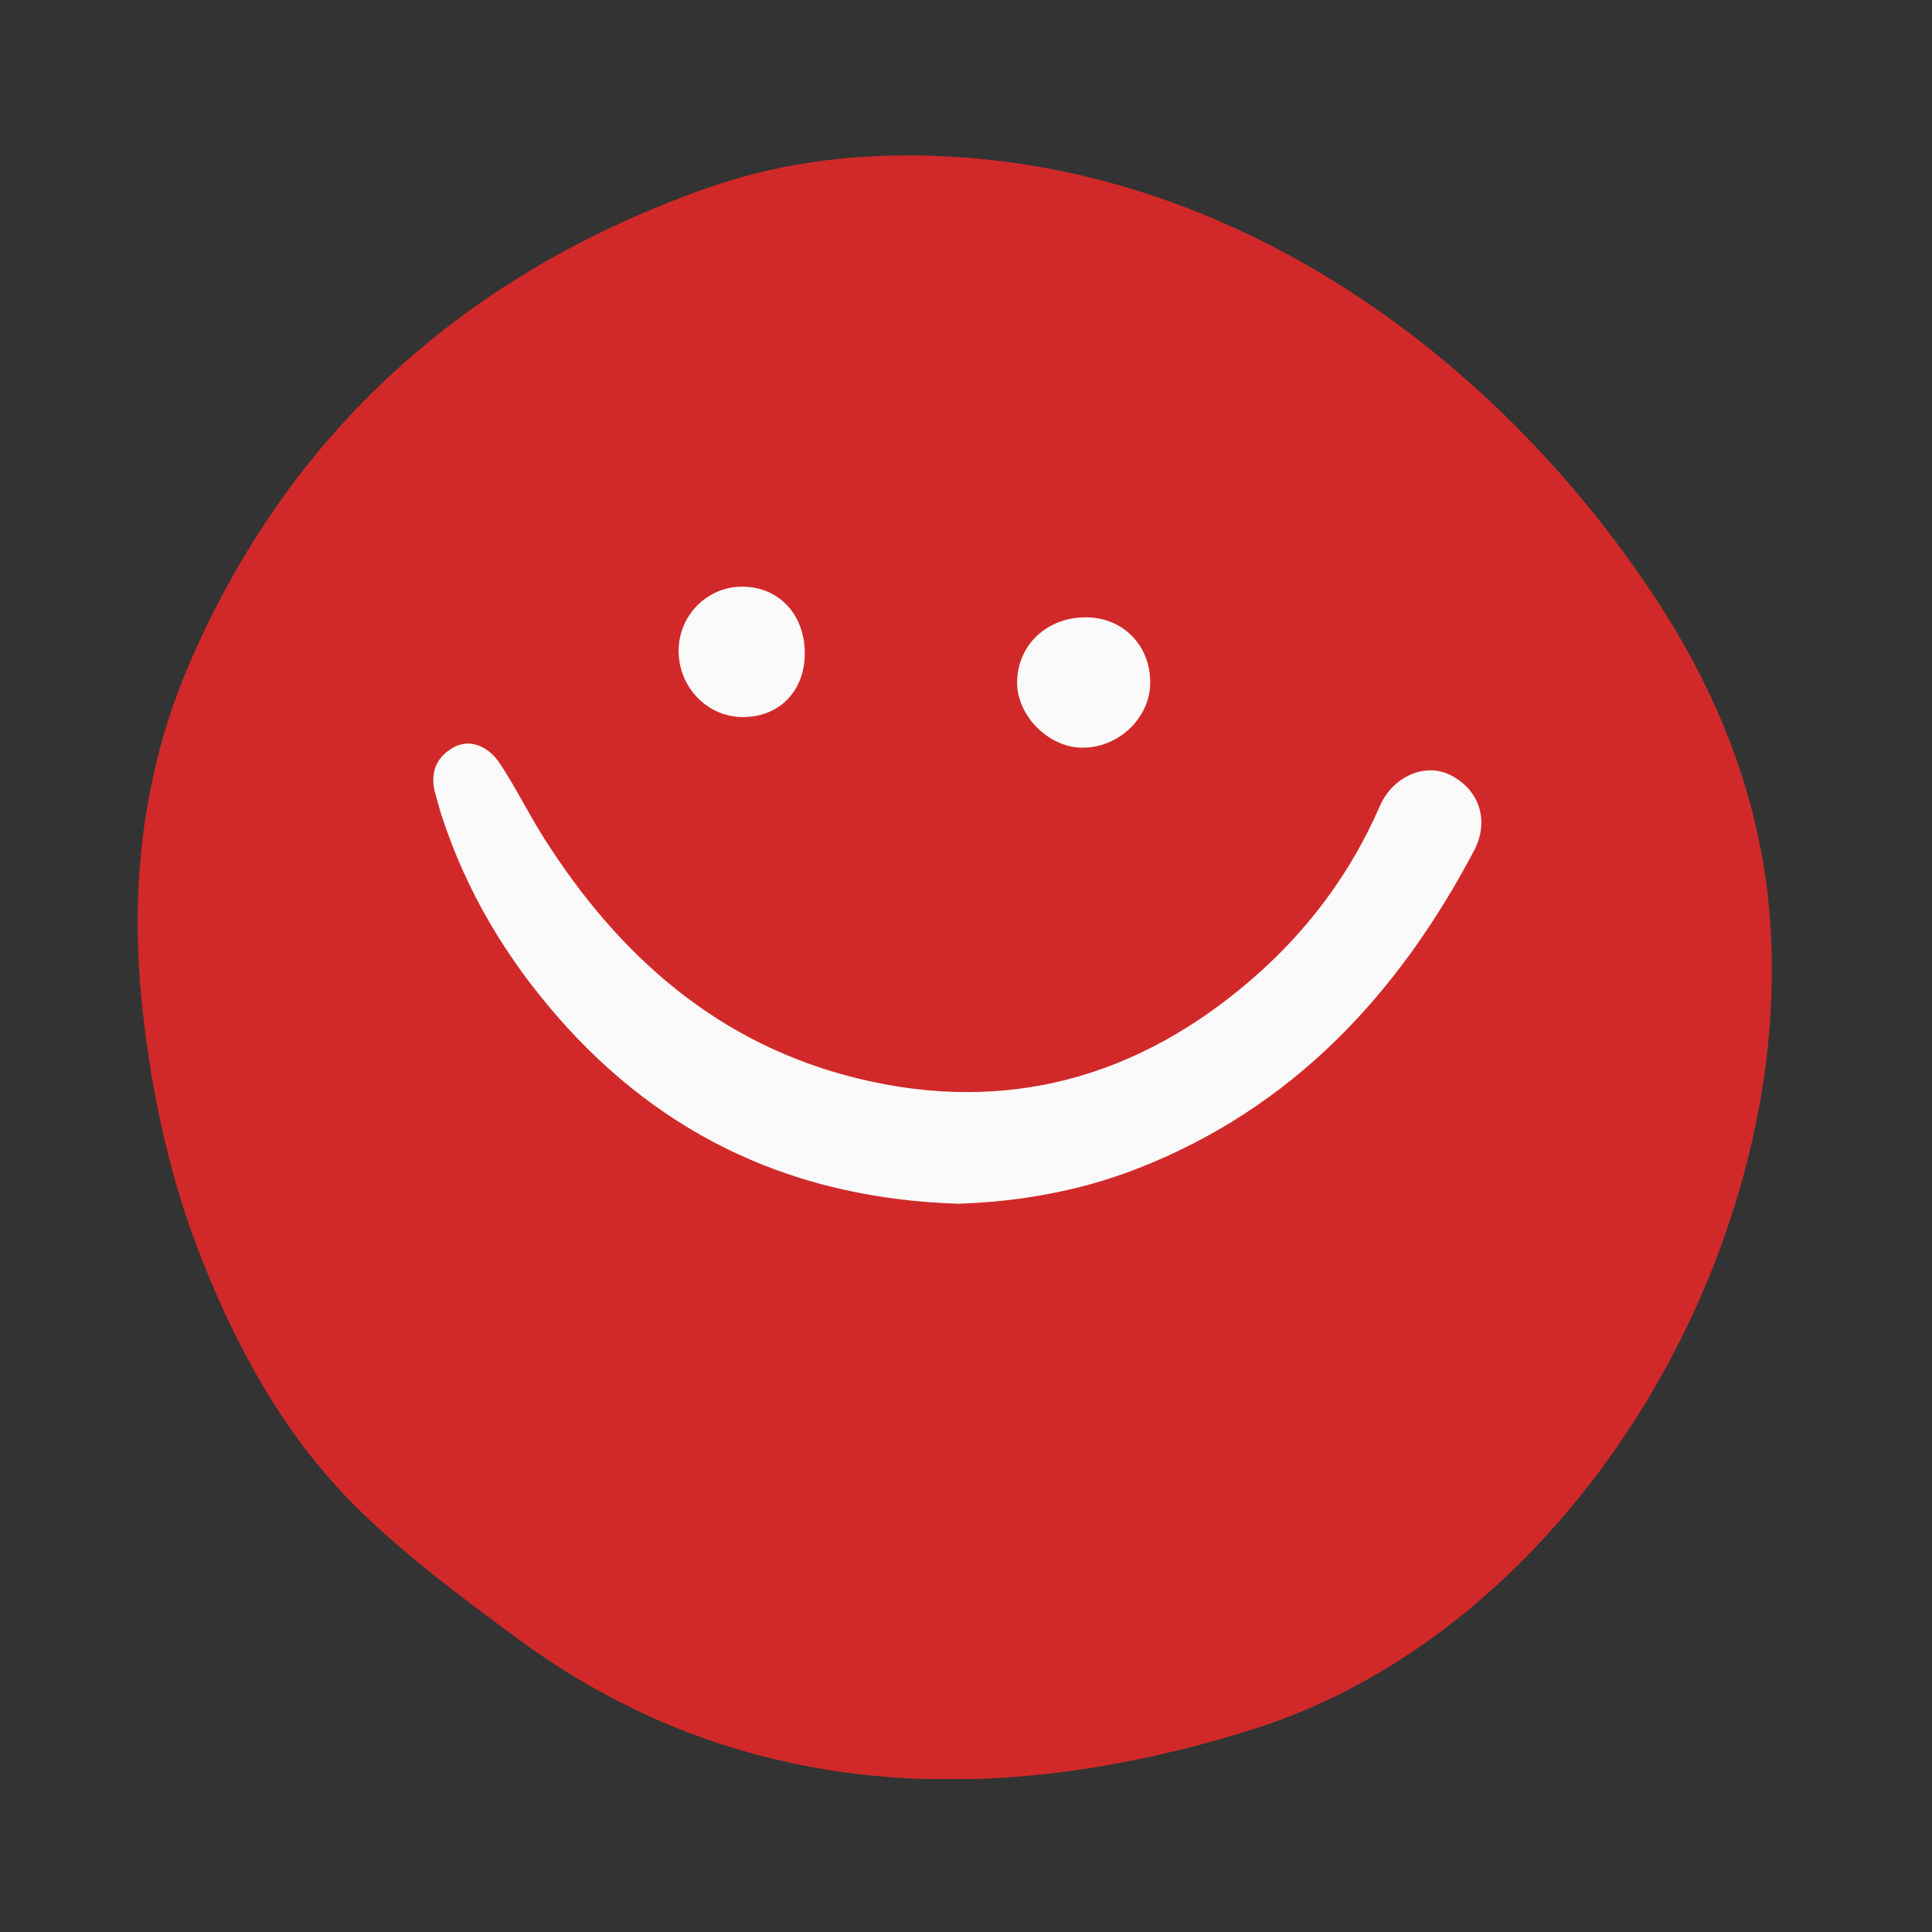 <svg xmlns="http://www.w3.org/2000/svg" xmlns:xlink="http://www.w3.org/1999/xlink" width="500" zoomAndPan="magnify" viewBox="0 0 375 375" height="500" preserveAspectRatio="xMidYMid meet" version="1.0"><rect x="0" y="0" width="375" height="375" fill="#333333" stroke="none"/><defs><clipPath id="c51c6e5164"><path d="M 26 30 L 344 30 L 344 345.289 L 26 345.289 Z M 26 30 " clip-rule="nonzero"/></clipPath></defs><g clip-path="url(#c51c6e5164)"><path fill="#d12929" d="M 183.98 345.383 C 154.754 345.309 126.469 337.184 100.641 318.18 C 90.082 310.414 79.465 302.508 70.07 293.426 C 56.07 279.887 46.625 263.086 39.398 245.016 C 33.16 229.41 29.586 213.18 27.727 196.566 C 25.137 173.43 27.398 150.77 36.59 129.246 C 55.891 84.059 90.176 53.16 137.176 36.523 C 152.449 31.117 168.297 29.516 184.402 30.398 C 240.992 33.5 290.285 69.297 320.941 115.527 C 332.902 133.566 341.027 153.332 343.246 174.93 C 349.895 239.723 306.715 315.742 242.918 335.746 C 223.152 341.945 203.359 345.434 183.98 345.383 Z M 183.98 345.383 " fill-opacity="1" fill-rule="nonzero"/></g><path fill="#fafafa" d="M 186.074 233.648 C 154.855 232.688 128.836 220.941 108.281 197.414 C 98.18 185.855 90.48 172.93 85.719 158.305 C 85.281 156.961 84.941 155.586 84.543 154.227 C 83.402 150.336 84.434 147.129 87.949 145.113 C 90.957 143.387 94.637 144.551 97.086 148.277 C 100.117 152.887 102.559 157.879 105.508 162.543 C 120.129 185.664 139.574 202.805 166.672 209.371 C 195.301 216.309 220.848 209.219 242.988 190.059 C 253.719 180.777 262.113 169.605 267.809 156.492 C 270.312 150.723 276.543 148.031 281.355 150.359 C 287.059 153.113 289.223 159.227 286.094 165.148 C 271.328 193.078 250.855 215.074 220.809 226.812 C 209.633 231.18 197.938 233.234 186.074 233.648 Z M 186.074 233.648 " fill-opacity="1" fill-rule="nonzero"/><path fill="#fafafa" d="M 223.254 132.746 C 223.109 139.57 216.859 145.32 209.797 145.121 C 203.336 144.941 197.352 138.785 197.422 132.391 C 197.504 125.078 203.375 119.66 211.051 119.824 C 218.188 119.973 223.402 125.496 223.254 132.746 Z M 223.254 132.746 " fill-opacity="1" fill-rule="nonzero"/><path fill="#fafafa" d="M 156.211 126.828 C 156.203 134.16 151.227 139.238 144.102 139.184 C 137.238 139.129 131.68 133.332 131.719 126.27 C 131.758 119.395 137.297 113.844 144.094 113.871 C 151.184 113.898 156.223 119.281 156.211 126.828 Z M 156.211 126.828 " fill-opacity="1" fill-rule="nonzero"/></svg>